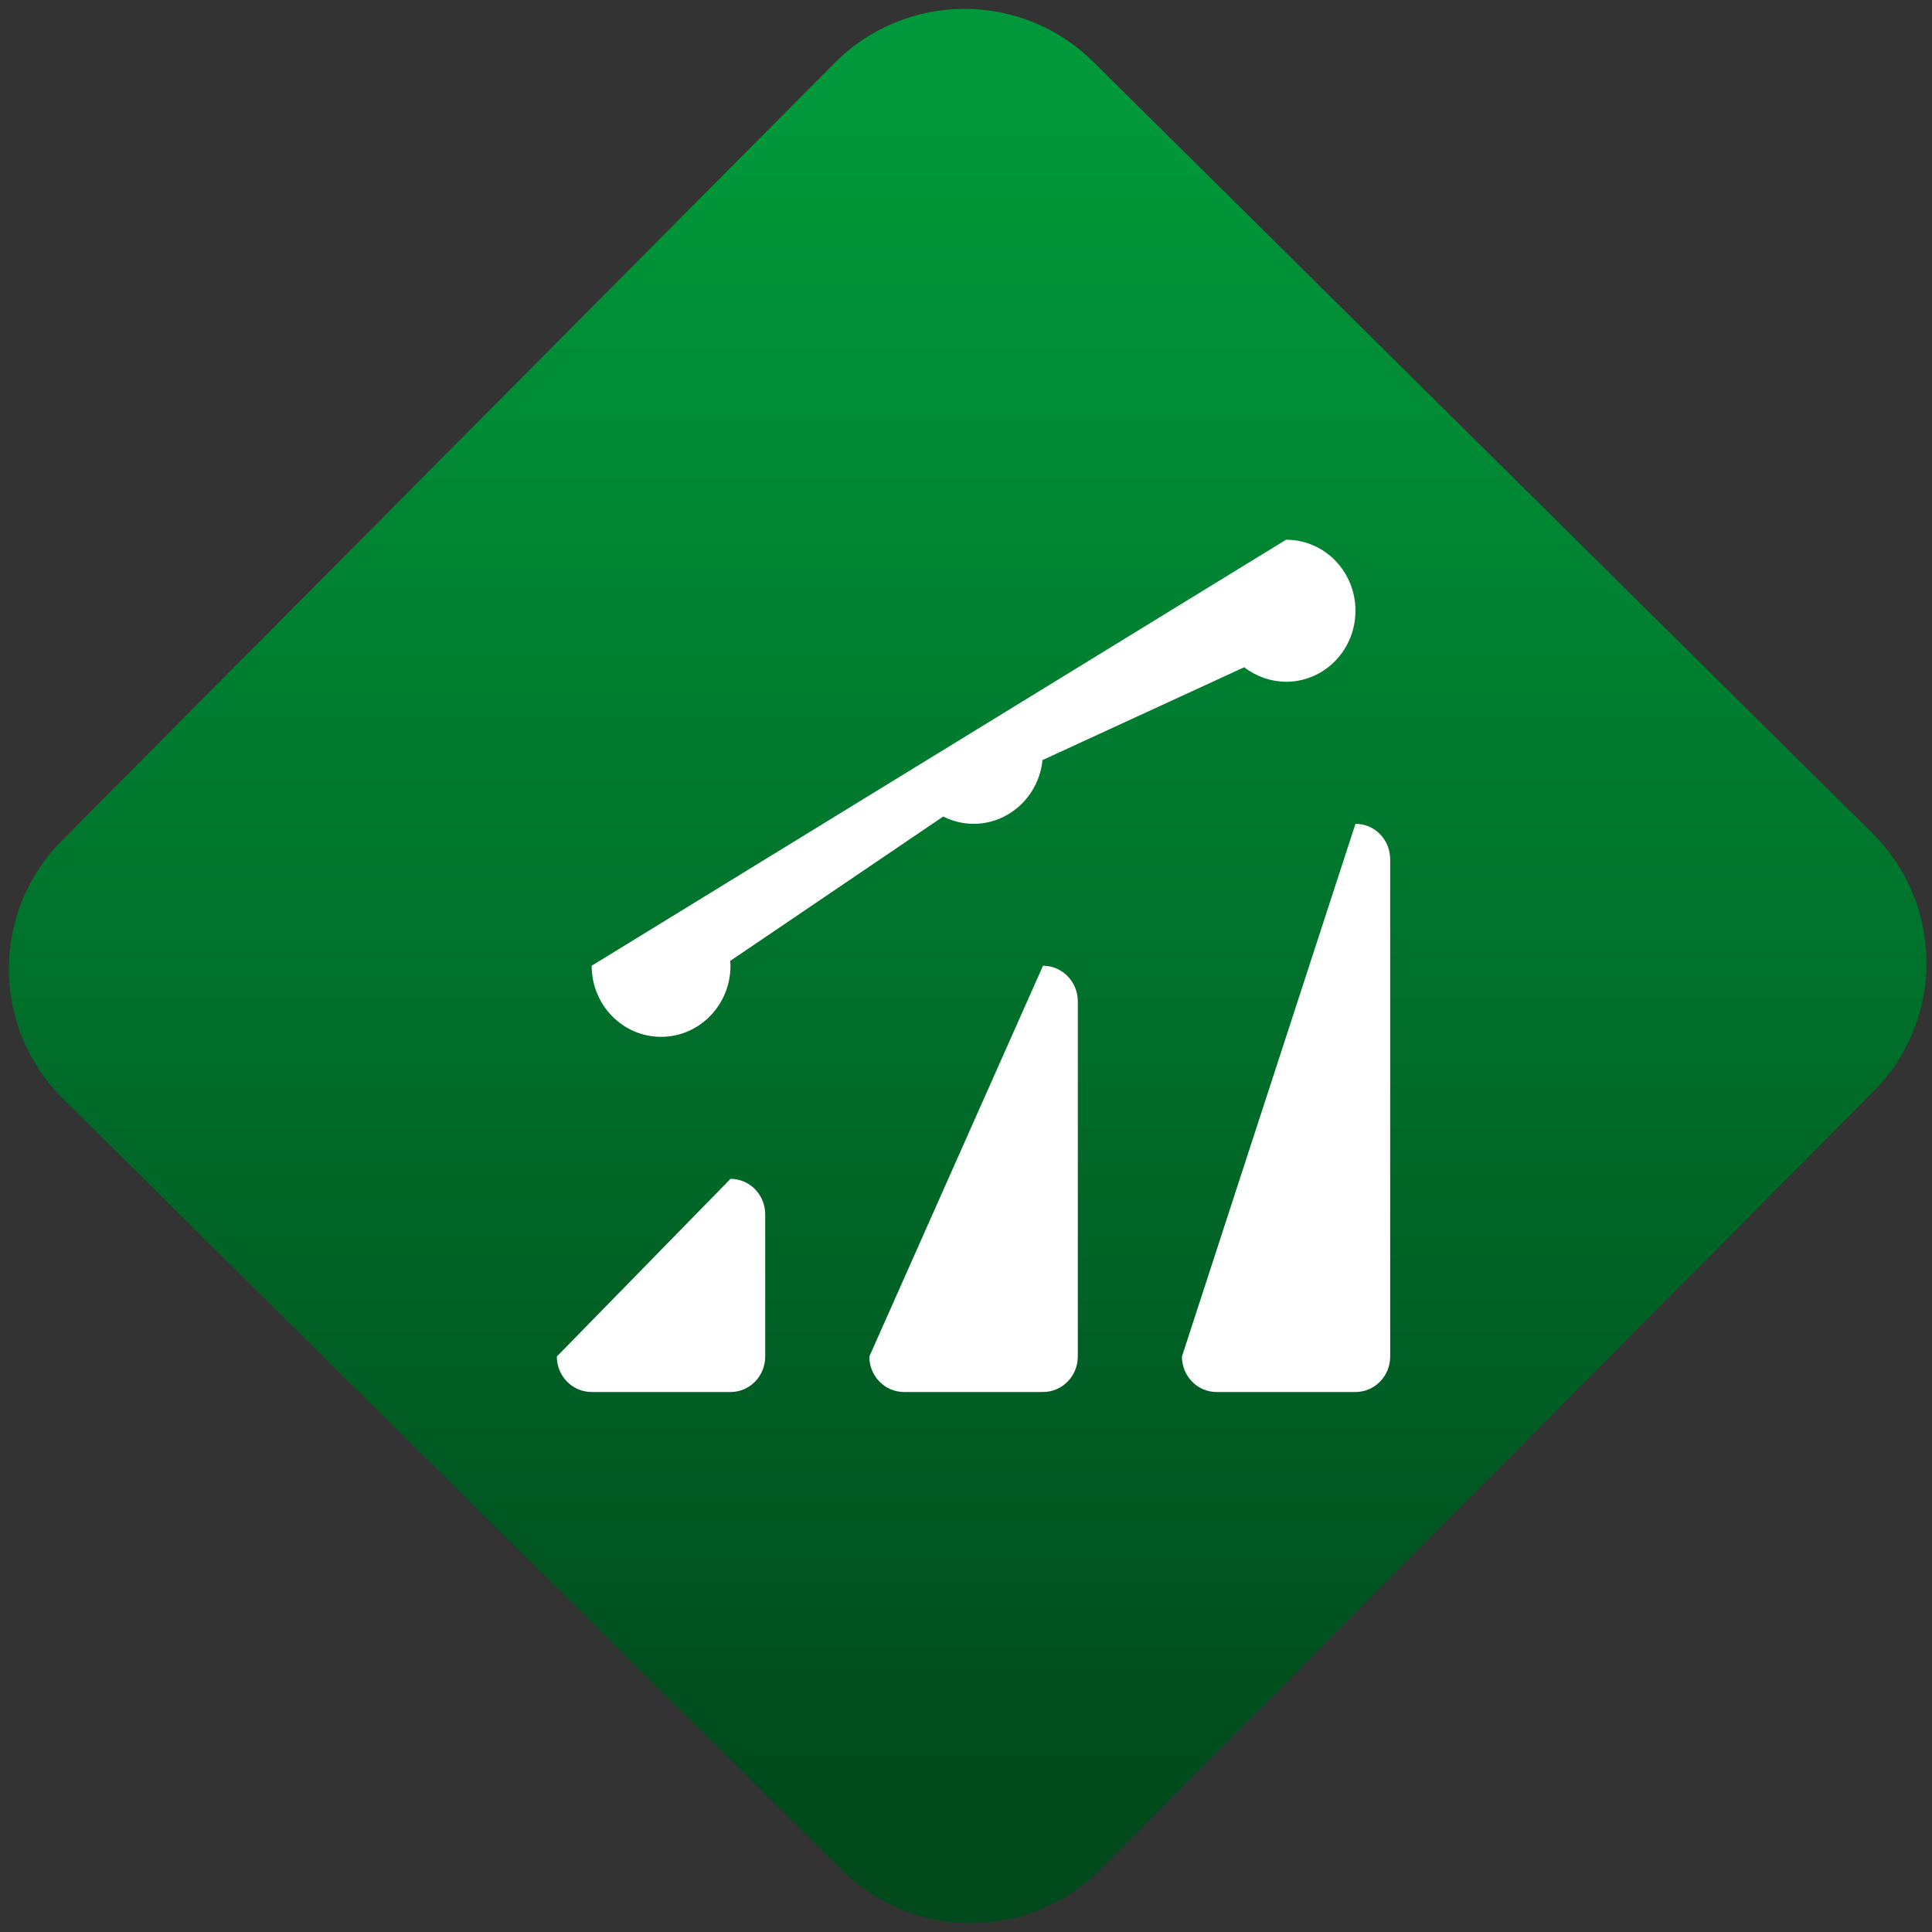 <svg width="64" height="64" viewBox="0 0 64 64" version="1.1"><rect x="0" y="0" width="64" height="64" fill="#333333" stroke="none"/><defs><linearGradient id="linear-pattern-0" gradientUnits="userSpaceOnUse" x1="0" y1="0" x2="0" y2="1" gradientTransform="matrix(60, 0, 0, 56, 0, 4)"><stop offset="0" stop-color="#00983a" stop-opacity="1"/><stop offset="1" stop-color="#004a1c" stop-opacity="1"/></linearGradient></defs><path fill="url(#linear-pattern-0)" fill-opacity="1" d="M 36.219 2.051 L 62.027 27.605 C 64.402 29.957 64.418 33.785 62.059 36.156 L 36.461 61.918 C 34.105 64.289 30.27 64.305 27.895 61.949 L 2.086 36.395 C -0.289 34.043 -0.305 30.215 2.051 27.844 L 27.652 2.082 C 30.008 -0.289 33.844 -0.305 36.219 2.051 Z M 36.219 2.051 " /><g transform="matrix(1.008,0,0,1.003,16.221,16.077)"><path fill-rule="nonzero" fill="rgb(100%, 100%, 100%)" fill-opacity="1" d="M 26.172 1.797 L 3.352 15.867 C 3.352 17.164 4.371 18.215 5.633 18.215 C 6.891 18.215 7.914 17.164 7.914 15.867 C 7.914 15.816 7.91 15.762 7.906 15.707 L 14.906 10.938 C 15.215 11.094 15.555 11.18 15.902 11.18 C 17.07 11.18 18.047 10.266 18.168 9.074 L 24.797 6.008 C 25.191 6.316 25.676 6.484 26.172 6.488 C 27.434 6.488 28.453 5.438 28.453 4.141 C 28.453 2.844 27.434 1.797 26.172 1.797 Z M 22.75 28.773 C 22.75 29.422 23.258 29.945 23.891 29.945 L 28.453 29.945 C 29.086 29.945 29.594 29.422 29.594 28.773 L 29.594 12.352 C 29.594 11.703 29.086 11.18 28.453 11.18 Z M 12.477 28.773 C 12.477 29.422 12.988 29.945 13.617 29.945 L 18.184 29.945 C 18.816 29.945 19.328 29.422 19.328 28.773 L 19.328 17.043 C 19.328 16.391 18.816 15.867 18.184 15.867 Z M 2.207 28.773 C 2.207 29.422 2.719 29.945 3.352 29.945 L 7.914 29.945 C 8.547 29.945 9.055 29.422 9.055 28.773 L 9.055 24.078 C 9.055 23.43 8.547 22.906 7.914 22.906 Z M 2.207 28.773 "/></g></svg>
